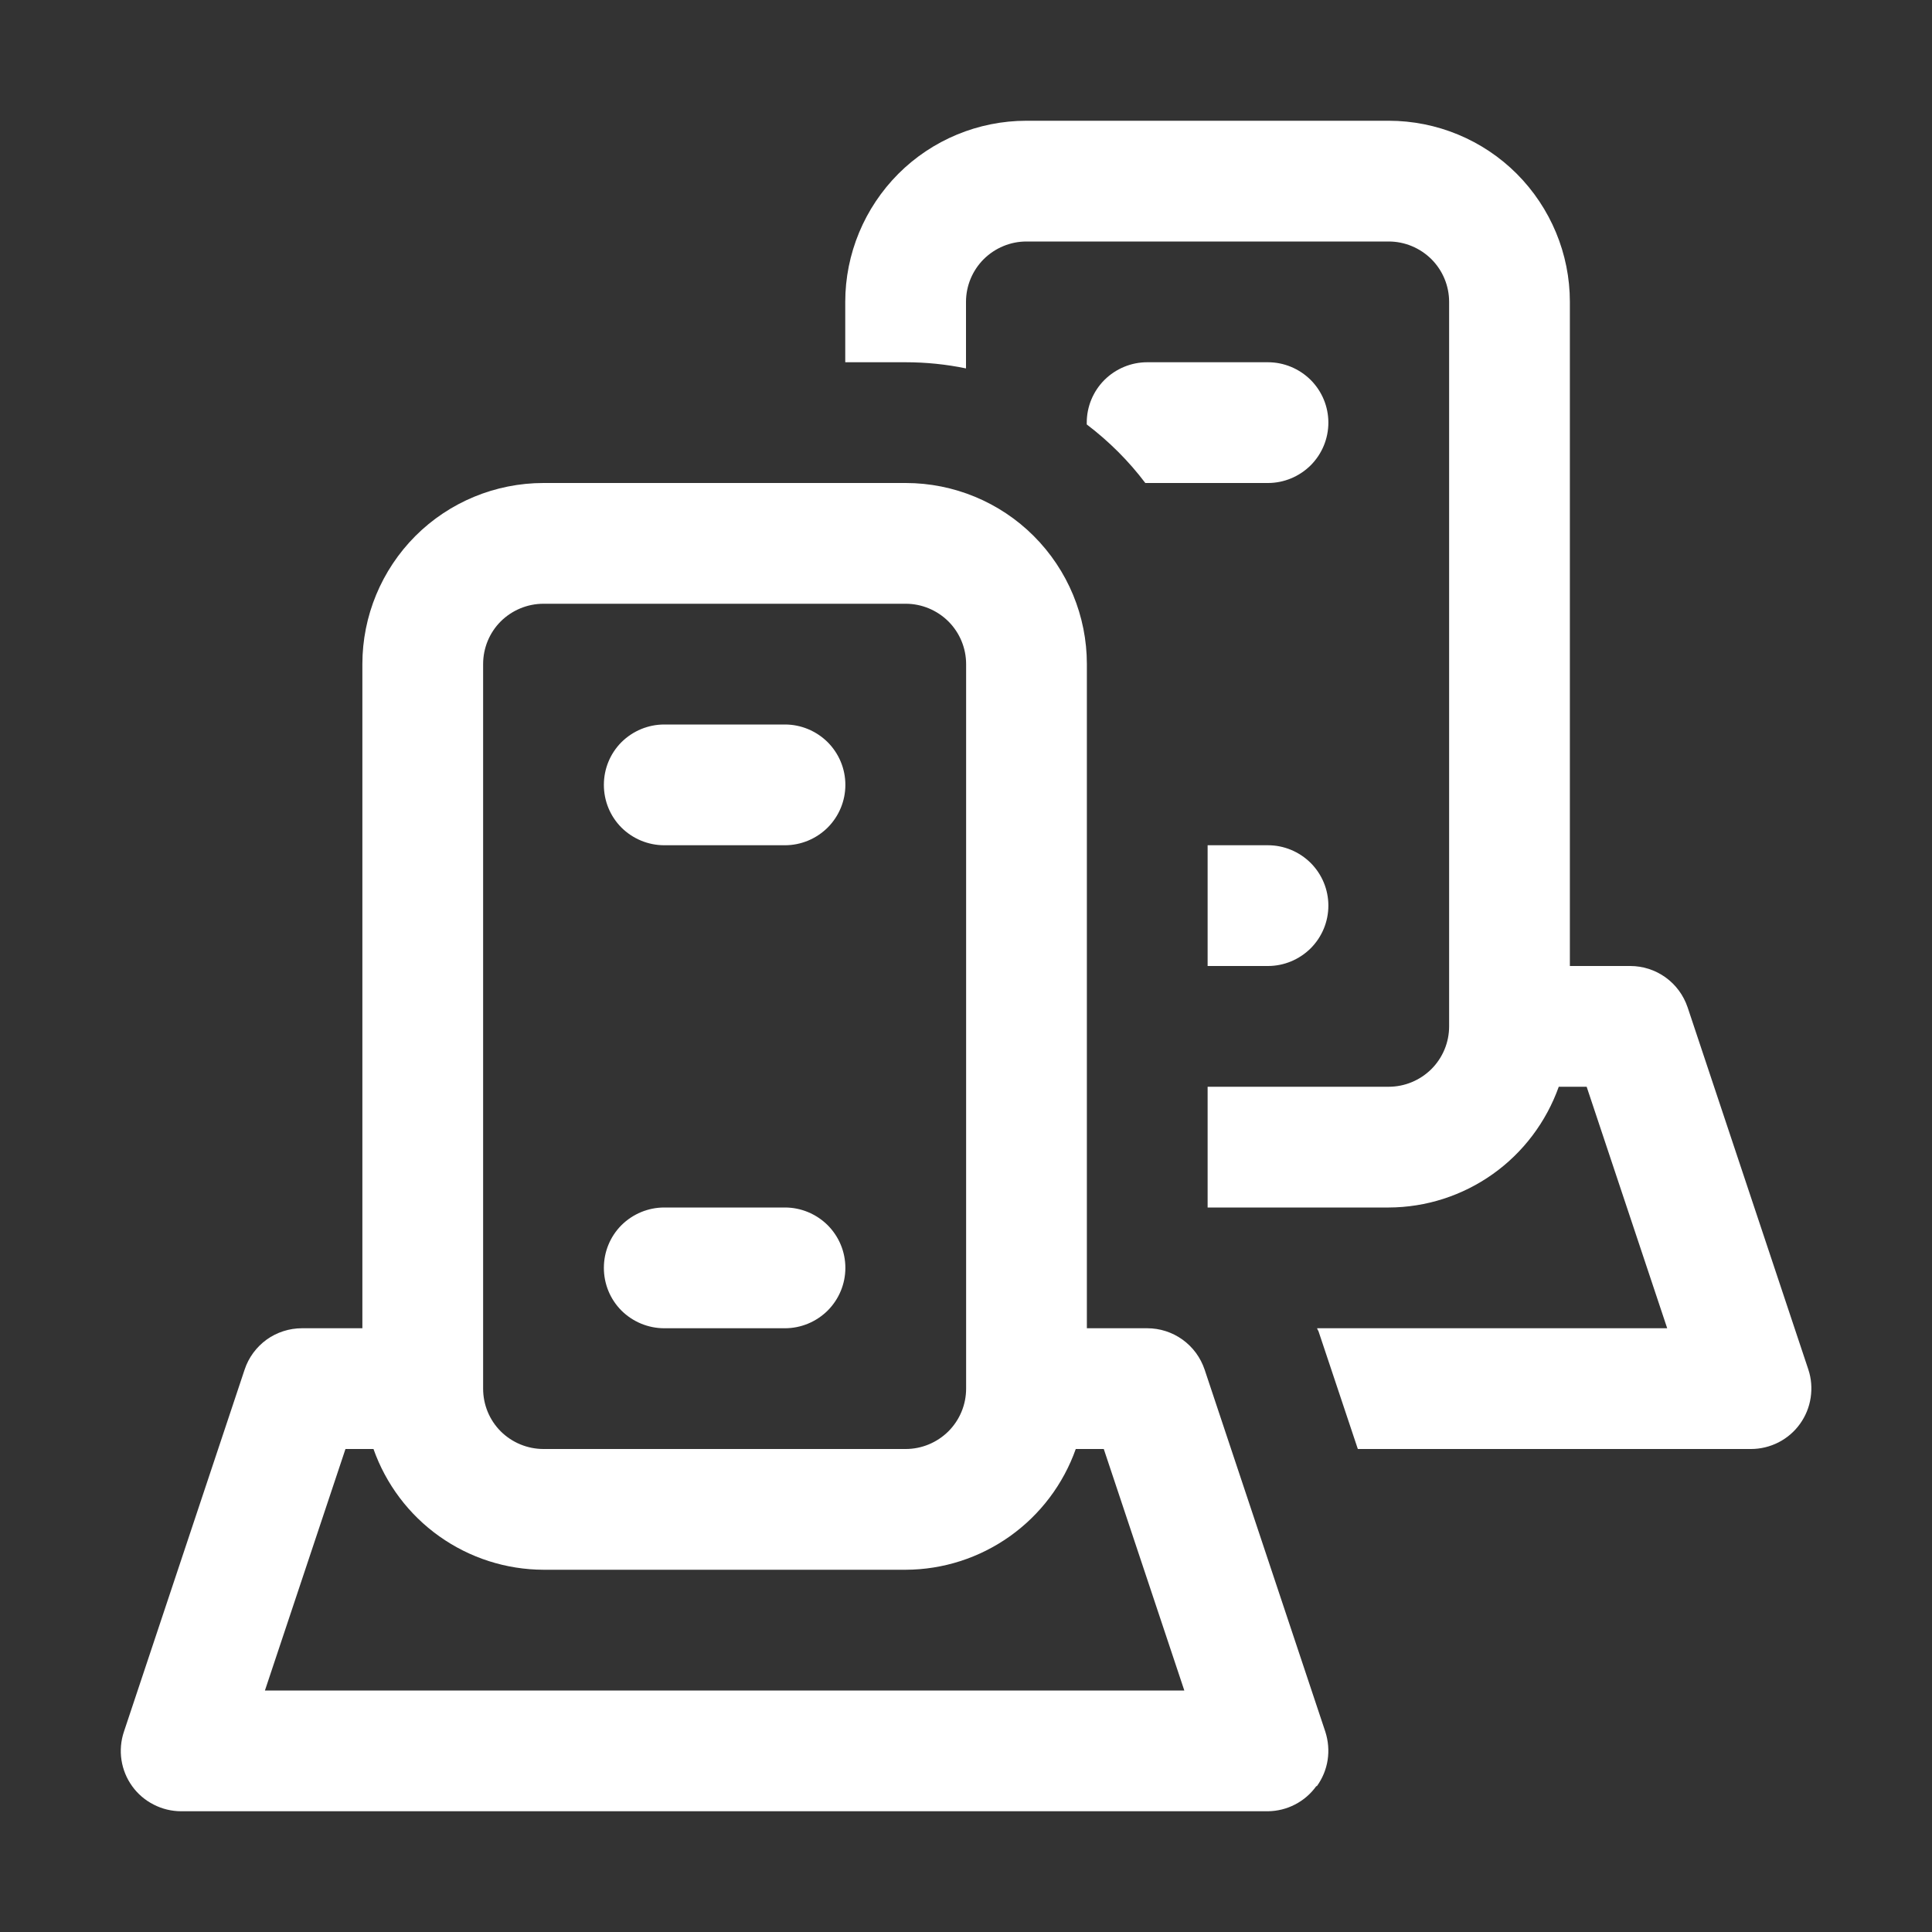 <svg width="16" height="16" viewBox="0 0 16 16" fill="none" xmlns="http://www.w3.org/2000/svg">
<rect x="0" y="0" width="16" height="16" fill="#333333" stroke="none"/>
<path d="M10.001 7H10.501C10.633 7 10.76 7.053 10.854 7.146C10.948 7.24 11.001 7.367 11.001 7.5C11.001 7.633 10.948 7.76 10.854 7.854C10.76 7.947 10.633 8 10.501 8H10.001V7ZM10.854 3.146C10.948 3.24 11.001 3.367 11.001 3.5C11.001 3.633 10.948 3.76 10.854 3.854C10.76 3.947 10.633 4 10.501 4H9.485C9.347 3.817 9.183 3.654 9 3.515V3.5C9 3.367 9.053 3.24 9.147 3.146C9.241 3.053 9.368 3 9.5 3H10.501C10.633 3 10.76 3.053 10.854 3.146ZM13.976 8.342L14.976 11.342C15.001 11.417 15.007 11.497 14.995 11.576C14.983 11.654 14.953 11.728 14.906 11.793C14.86 11.857 14.799 11.909 14.729 11.945C14.658 11.981 14.58 12 14.501 12H11.245L10.919 11.024C10.918 11.021 10.916 11.018 10.914 11.015C10.911 11.01 10.908 11.005 10.908 11H13.807L13.14 9H12.909C12.805 9.291 12.615 9.544 12.363 9.723C12.111 9.902 11.81 9.999 11.501 10H10.001V9H11.501C11.633 9 11.76 8.947 11.854 8.854C11.948 8.76 12.001 8.633 12.001 8.5V2.5C12.001 2.367 11.948 2.24 11.854 2.146C11.76 2.053 11.633 2 11.501 2H8.5C8.368 2 8.241 2.053 8.147 2.146C8.053 2.24 8 2.367 8 2.5V3.051C7.836 3.017 7.668 3 7.5 3H7V2.5C7 2.102 7.159 1.721 7.44 1.439C7.721 1.158 8.103 1 8.5 1H11.501C11.898 1 12.28 1.158 12.561 1.439C12.842 1.721 13.001 2.102 13.001 2.5V8H13.501C13.606 8 13.708 8.033 13.793 8.094C13.879 8.156 13.942 8.242 13.976 8.342ZM5.147 6.146C5.053 6.24 5.001 6.367 5.001 6.5C5.001 6.633 5.053 6.76 5.147 6.854C5.241 6.947 5.368 7 5.501 7H6.501C6.633 7 6.76 6.947 6.854 6.854C6.948 6.76 7.001 6.633 7.001 6.5C7.001 6.367 6.948 6.24 6.854 6.146C6.76 6.053 6.633 6 6.501 6H5.501C5.368 6 5.241 6.053 5.147 6.146ZM6.501 11H5.501C5.368 11 5.241 10.947 5.147 10.854C5.053 10.76 5.001 10.633 5.001 10.5C5.001 10.367 5.053 10.24 5.147 10.146C5.241 10.053 5.368 10 5.501 10H6.501C6.633 10 6.76 10.053 6.854 10.146C6.948 10.24 7.001 10.367 7.001 10.5C7.001 10.633 6.948 10.76 6.854 10.854C6.76 10.947 6.633 11 6.501 11ZM10.725 14.944C10.795 14.908 10.855 14.856 10.901 14.792H10.906C10.952 14.728 10.983 14.654 10.995 14.575C11.007 14.497 11 14.417 10.976 14.342L9.976 11.342C9.942 11.242 9.879 11.156 9.793 11.094C9.708 11.033 9.606 11 9.501 11H9.001V5.5C9.001 5.102 8.843 4.721 8.561 4.439C8.28 4.158 7.898 4 7.501 4H4.501C4.103 4 3.721 4.158 3.44 4.439C3.159 4.721 3.001 5.102 3.001 5.5V11H2.501C2.396 11 2.293 11.033 2.208 11.094C2.123 11.156 2.059 11.242 2.026 11.342L1.026 14.342C1.001 14.417 0.994 14.497 1.006 14.576C1.018 14.654 1.048 14.728 1.095 14.793C1.141 14.857 1.202 14.909 1.273 14.945C1.343 14.981 1.421 15 1.501 15H10.501C10.579 14.999 10.656 14.98 10.725 14.944ZM4.147 11.854C4.053 11.76 4.001 11.633 4.001 11.5V5.5C4.001 5.367 4.053 5.24 4.147 5.146C4.241 5.053 4.368 5 4.501 5H7.501C7.633 5 7.76 5.053 7.854 5.146C7.948 5.24 8.001 5.367 8.001 5.5V11.5C8.001 11.633 7.948 11.76 7.854 11.854C7.76 11.947 7.633 12 7.501 12H4.501C4.368 12 4.241 11.947 4.147 11.854ZM8.909 12H9.141L9.808 14H2.194L2.861 12H3.093C3.196 12.291 3.386 12.544 3.638 12.723C3.89 12.902 4.191 12.999 4.501 13H7.501C7.81 12.999 8.111 12.902 8.363 12.723C8.615 12.544 8.806 12.291 8.909 12Z" fill="#ffffff"/>
</svg>
